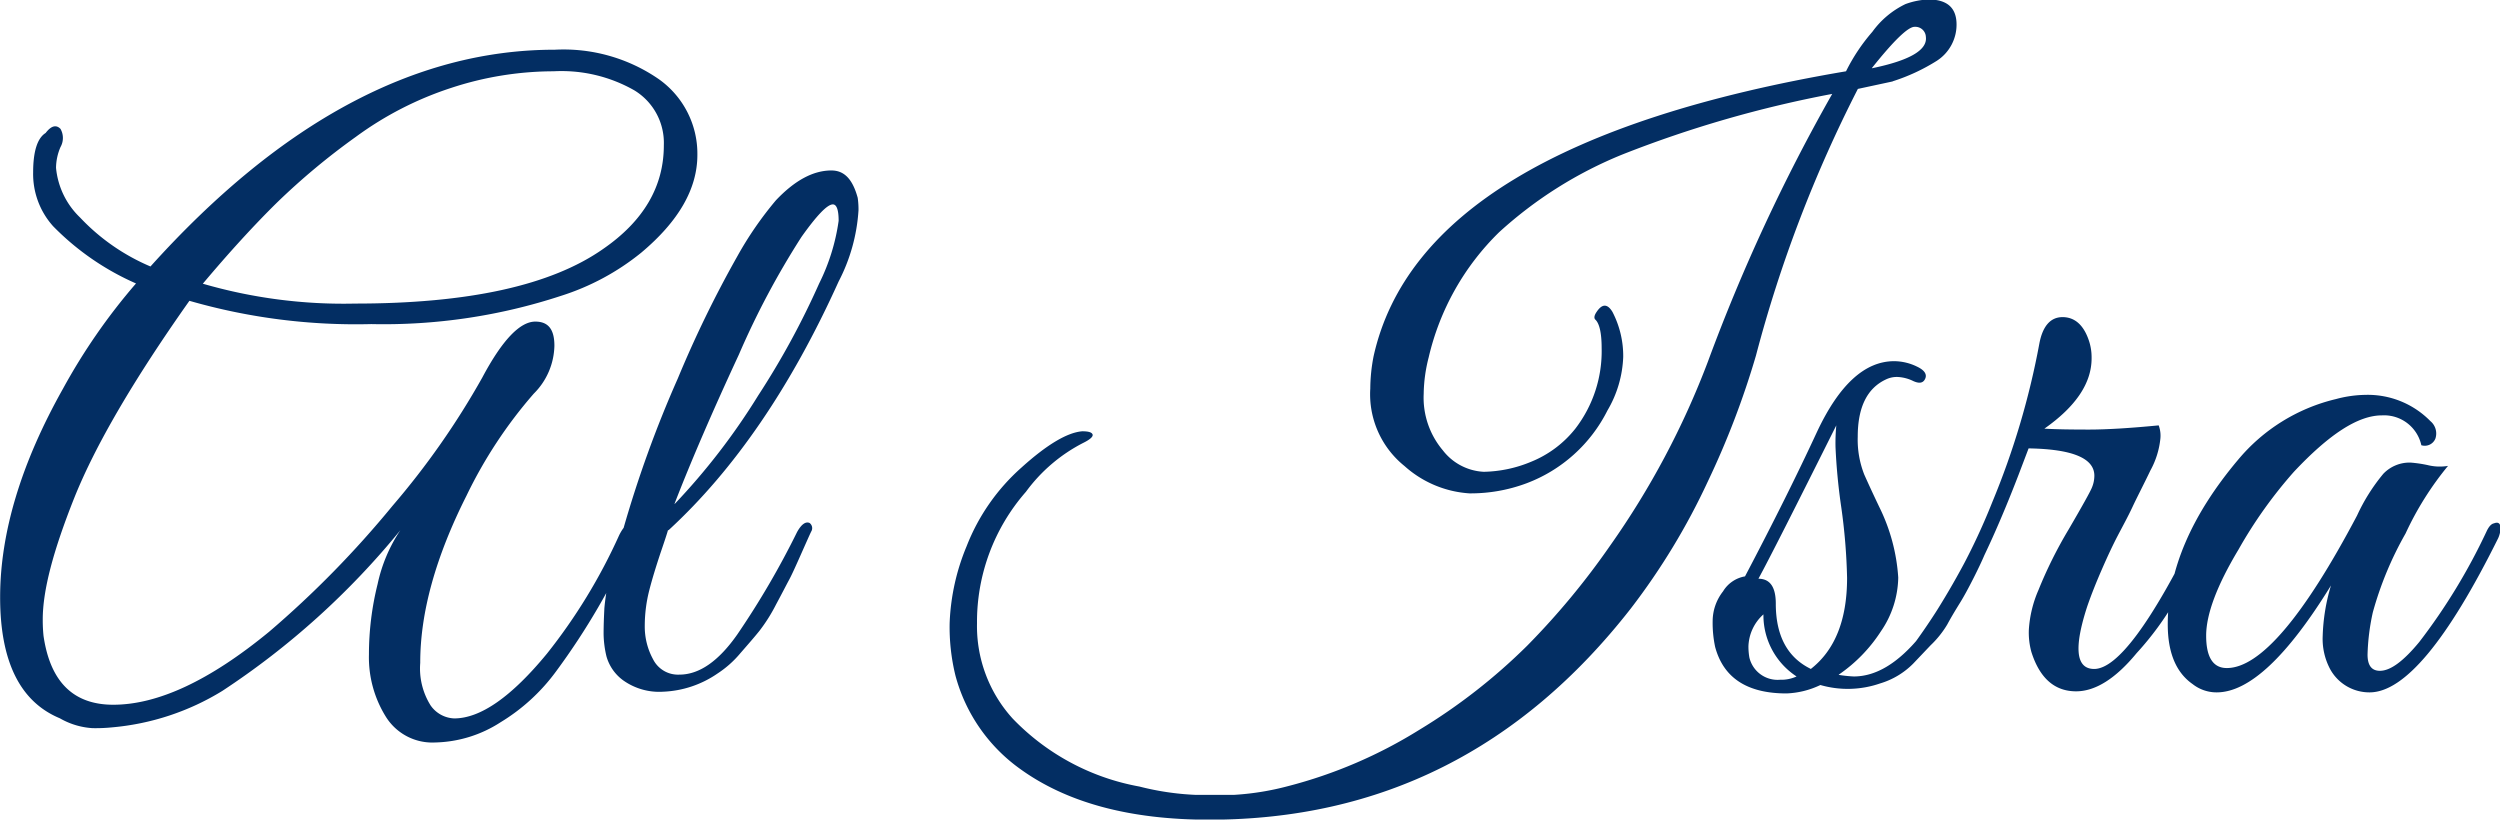 <svg xmlns="http://www.w3.org/2000/svg" viewBox="0 0 190.07 62.31"><defs><style>.a{fill:#032e63;}</style></defs><path class="a" d="M166.52,291.9h0c1,0,1.45.61,1.45,1.83h0a5.28,5.28,0,0,1-1.57,3.65h0a34.71,34.71,0,0,0-5.11,7.75h0q-3.53,7-3.52,12.72h0a5.29,5.29,0,0,0,.78,3.22,2.29,2.29,0,0,0,1.8,1h0q3,0,7.05-4.92h0a42.49,42.49,0,0,0,5.49-9h0c.33-.67.67-1,1-.88s.36.47.07,1.14h0a53.31,53.31,0,0,1-5.86,10.08h0a14.62,14.62,0,0,1-4.22,3.87,9.52,9.52,0,0,1-5,1.54,4.16,4.16,0,0,1-3.75-2,8.54,8.54,0,0,1-1.26-4.69,22.1,22.1,0,0,1,.66-5.36,11.79,11.79,0,0,1,1.73-4.09h0a59.86,59.86,0,0,1-13.54,12.22h0a19.22,19.22,0,0,1-8.38,2.77h0a12.5,12.5,0,0,1-1.48.06,5.66,5.66,0,0,1-2.49-.75h0q-4.55-1.89-4.54-9.23T130.61,297h0a45.9,45.9,0,0,1,5.55-8h0a20.08,20.08,0,0,1-6.3-4.35h0a5.94,5.94,0,0,1-1.52-4.09c0-1.6.32-2.61.95-3h0c.42-.55.8-.65,1.13-.31h0a1.4,1.4,0,0,1,0,1.38,4.06,4.06,0,0,0-.34,1.58h0a6,6,0,0,0,1.83,3.78,15.83,15.83,0,0,0,5.35,3.72h0Q152.1,271.22,168,271.23h0a12.73,12.73,0,0,1,7.91,2.24,6.94,6.94,0,0,1,2.93,5.76h0q0,3.86-4.28,7.44h0a18.56,18.56,0,0,1-6.11,3.28h0a43.17,43.17,0,0,1-14.4,2.14,45.68,45.68,0,0,1-13.83-1.77h0q-6.36,9-8.76,15c-1.59,4-2.39,7-2.39,9.23h0a11.77,11.77,0,0,0,.06,1.25h0c.51,3.49,2.27,5.23,5.3,5.23h0q5.1,0,11.84-5.54h0a75.72,75.72,0,0,0,9.39-9.58,60,60,0,0,0,6.83-9.76C164,293.31,165.35,291.9,166.52,291.9Zm9.77-13.42h0a4.67,4.67,0,0,0-2.24-4.16,11.18,11.18,0,0,0-6.14-1.45,25,25,0,0,0-7.78,1.26,25.69,25.69,0,0,0-7.25,3.72,52.31,52.31,0,0,0-6,5q-2.62,2.58-5.64,6.17h0a38.35,38.35,0,0,0,11.59,1.51h0q12.92,0,18.84-4.15h0Q176.3,283.19,176.29,278.48Zm.31,29.29q-.06.25-.57,1.74c-.33,1-.62,1.93-.85,2.83a11,11,0,0,0-.34,2.71,5.18,5.18,0,0,0,.63,2.52,2.12,2.12,0,0,0,2,1.17h0q2.27,0,4.41-3.06a63.8,63.8,0,0,0,4.54-7.78h0c.33-.59.65-.82.95-.69h0a.49.49,0,0,1,.12.66c-.13.27-.39.86-.79,1.76s-.69,1.54-.88,1.89-.52,1-1,1.89a12.61,12.61,0,0,1-1.26,2c-.35.44-.84,1-1.45,1.7a7.79,7.79,0,0,1-1.73,1.54h0a7.83,7.83,0,0,1-4.16,1.39,4.72,4.72,0,0,1-3-.85,3.39,3.39,0,0,1-1.29-1.83,7.72,7.72,0,0,1-.22-1.73q0-.76.06-1.95h0a18.83,18.83,0,0,1,.79-3.91c.4-1.26.62-2,.66-2.14h0a87.4,87.4,0,0,1,4.13-11.4,85.57,85.57,0,0,1,4.53-9.3,26.8,26.8,0,0,1,2.93-4.25h0c1.43-1.51,2.83-2.27,4.22-2.27h0c1,0,1.62.69,2,2.08h0a6.22,6.22,0,0,1,.06.95h0a13.55,13.55,0,0,1-1.51,5.41h0q-5.42,12-12.92,18.9Zm.51-2a50.18,50.18,0,0,0,6.36-8.26A61,61,0,0,0,188.1,289a15.48,15.48,0,0,0,1.48-4.76c0-.83-.15-1.25-.44-1.25h0c-.42,0-1.22.83-2.39,2.48a62.21,62.21,0,0,0-4.76,8.95q-3,6.46-4.88,11.31Zm92.61-32.13h0l-2.65.57a100.62,100.62,0,0,0-7.75,20.28h0a64,64,0,0,1-3.65,9.55,51.24,51.24,0,0,1-5.86,9.67h0q-12.54,16.07-32.07,16.06h0q-9.08,0-14.43-3.91h0a12.78,12.78,0,0,1-4.85-7.05h0a15.51,15.51,0,0,1-.44-4,16.76,16.76,0,0,1,1.29-5.83,15.52,15.52,0,0,1,4.19-6c1.93-1.74,3.47-2.65,4.6-2.74h0c.42,0,.67.06.76.19h0c.13.17-.11.41-.7.7h0a12.41,12.41,0,0,0-4.34,3.71h0a15,15,0,0,0-3.72,10h0a10.45,10.45,0,0,0,2.71,7.24h0a17.75,17.75,0,0,0,9.64,5.17h0a20.74,20.74,0,0,0,4.22.63l3,0a20.62,20.62,0,0,0,4.07-.66h0a35.79,35.79,0,0,0,10-4.29,44.05,44.05,0,0,0,8.19-6.39,57.28,57.28,0,0,0,6.3-7.6h0a62.65,62.65,0,0,0,7.44-14h0a138,138,0,0,1,9.45-20.35h0a87.63,87.63,0,0,0-15.94,4.6h0a31.44,31.44,0,0,0-9.39,5.92h0a19.47,19.47,0,0,0-5.35,9.51h0a11.69,11.69,0,0,0-.38,2.78h0a6.2,6.2,0,0,0,1.45,4.28,4.19,4.19,0,0,0,3.12,1.64,9.78,9.78,0,0,0,3.59-.76,8.21,8.21,0,0,0,3.37-2.52h0a9.65,9.65,0,0,0,2-6.11h0c0-1.17-.17-1.91-.5-2.2h0q-.14-.19.12-.57h0q.63-.94,1.2,0h0a7.27,7.27,0,0,1,.82,3.43,8.63,8.63,0,0,1-1.2,4.07h0a11.35,11.35,0,0,1-6.17,5.54h0a12.12,12.12,0,0,1-4.32.76,8.17,8.17,0,0,1-4.94-2.08A7,7,0,0,1,230,297h0a13.15,13.15,0,0,1,.25-2.46h0q3.6-16.19,35.92-21.67h0a14.12,14.12,0,0,1,2-3,6.68,6.68,0,0,1,2.52-2.11,5.73,5.73,0,0,1,1.74-.35h0c1.38,0,2.09.59,2.14,1.77h0a3.27,3.27,0,0,1-1.51,2.9h0A14.59,14.59,0,0,1,269.72,273.63Zm-1.58-1h0c2.86-.59,4.23-1.38,4.1-2.39h0a.8.8,0,0,0-.85-.76Q270.65,269.47,268.14,272.62Zm-2.52,46.12h0a9.46,9.46,0,0,0,1.14.12h0q2.52,0,5-3h0a61.23,61.23,0,0,0,4.73-8.25h0a.45.45,0,0,1,.44-.32h0c.38,0,.57.11.57.44h0a2.94,2.94,0,0,1-.29.73c-.19.4-.36.8-.53,1.2s-.45,1-.82,1.73-.71,1.36-1,1.83-.62,1-1,1.7a7.42,7.42,0,0,1-1.26,1.57h0l-1.32,1.39a5.92,5.92,0,0,1-2.52,1.51h0a7.51,7.51,0,0,1-4.54.12h0a6.48,6.48,0,0,1-2.58.64h0q-4.47,0-5.42-3.53h0a8.78,8.78,0,0,1-.19-2,3.68,3.68,0,0,1,.79-2.23,2.43,2.43,0,0,1,1.67-1.14h0q3.21-6.1,5.48-11h0q2.52-5.36,5.86-5.36h0a4,4,0,0,1,1.73.41c.57.27.78.58.63.92s-.45.39-.91.18a3,3,0,0,0-1.2-.31,1.9,1.9,0,0,0-.88.19h0q-2.14,1-2.14,4.35h0a7.24,7.24,0,0,0,.5,2.89q.51,1.14,1.14,2.46h0a14.14,14.14,0,0,1,1.44,5.36h0a7.42,7.42,0,0,1-1.32,4.09A11.63,11.63,0,0,1,265.62,318.74Zm-2.14-.44h0q2.77-2.15,2.77-6.93h0a45,45,0,0,0-.44-5.36,45.09,45.09,0,0,1-.44-4.6,14.5,14.5,0,0,1,.06-1.64h0q-4.79,9.59-5.92,11.66h0q1.32,0,1.32,1.89h0Q260.83,317,263.48,318.3Zm-4.73-1.71h0a4.86,4.86,0,0,0,.07.82h0a2.2,2.2,0,0,0,2.33,1.7h0a2.8,2.8,0,0,0,1.26-.25h0a5.56,5.56,0,0,1-2.52-4.72h0A3.4,3.4,0,0,0,258.75,316.59Zm26.09-21.92h0q0,2.83-3.59,5.35h0c.83.05,2,.07,3.37.07s3.18-.11,5.32-.32h0a2.24,2.24,0,0,1,.13,1,6.35,6.35,0,0,1-.76,2.43c-.51,1.07-1,2-1.36,2.77s-.77,1.51-1.13,2.2-.76,1.54-1.2,2.55-.81,1.94-1.1,2.78h0q-1.57,4.78.51,4.79h0q2.64,0,7.81-10.53h0q.44-.82.72-.63a.58.58,0,0,1,.29.48,8.55,8.55,0,0,1-.82,1.95c-.55,1.11-1.14,2.26-1.77,3.43a23,23,0,0,1-3,4.1h0c-1.59,1.93-3.13,2.9-4.6,2.9h0c-1.63,0-2.77-1-3.4-3h0a5.54,5.54,0,0,1-.19-1.7,8.9,8.9,0,0,1,.73-3,32.85,32.85,0,0,1,2.29-4.6q1.58-2.71,1.77-3.18a2.36,2.36,0,0,0,.19-.91h0q0-2-5-2.08h0l-.76,2q-4,10.4-7.62,13.93h0c-.42.37-.63.25-.63-.38h0a1,1,0,0,1,.12-.44h0a48.77,48.77,0,0,0,6.12-11,59.84,59.84,0,0,0,3.59-12.09h0c.25-1.31.84-2,1.76-2s1.6.59,2,1.77h0A4,4,0,0,1,284.84,294.67Zm27.09,8.19a23.73,23.73,0,0,0-3.22,5.13,26.08,26.08,0,0,0-2.49,6,16.71,16.71,0,0,0-.4,3.21c0,.82.31,1.23.94,1.23h0c.8,0,1.79-.73,3-2.2h0a45.34,45.34,0,0,0,5.1-8.38h0q.26-.57.57-.63h0c.33-.13.5,0,.5.38h0a2,2,0,0,1-.18.75h0q-5.81,11.71-9.77,11.72h0a3.4,3.4,0,0,1-3-1.76h0a4.89,4.89,0,0,1-.57-2.53,14.76,14.76,0,0,1,.63-3.84h0q-5,8.13-8.69,8.13h0a2.94,2.94,0,0,1-1.83-.63h0q-1.89-1.32-1.89-4.54h0q0-6.17,5.36-12.53h0a13.86,13.86,0,0,1,7.43-4.6h0a9,9,0,0,1,2.27-.32h0a6.66,6.66,0,0,1,4.91,2h0a1.22,1.22,0,0,1,.38,1.32.87.87,0,0,1-1.07.51h0a2.9,2.9,0,0,0-3-2.27h0c-1.81,0-4,1.43-6.68,4.28h0a34.36,34.36,0,0,0-4.22,5.92h0c-1.64,2.73-2.46,4.92-2.46,6.55s.52,2.46,1.57,2.46h0q3.78,0,9.9-11.59h0a14.24,14.24,0,0,1,2-3.18,2.76,2.76,0,0,1,2.08-.85h0a9.73,9.73,0,0,1,1.29.19,3.81,3.81,0,0,0,1.55.06Z" transform="translate(-125.82 -267.45)"/></svg>